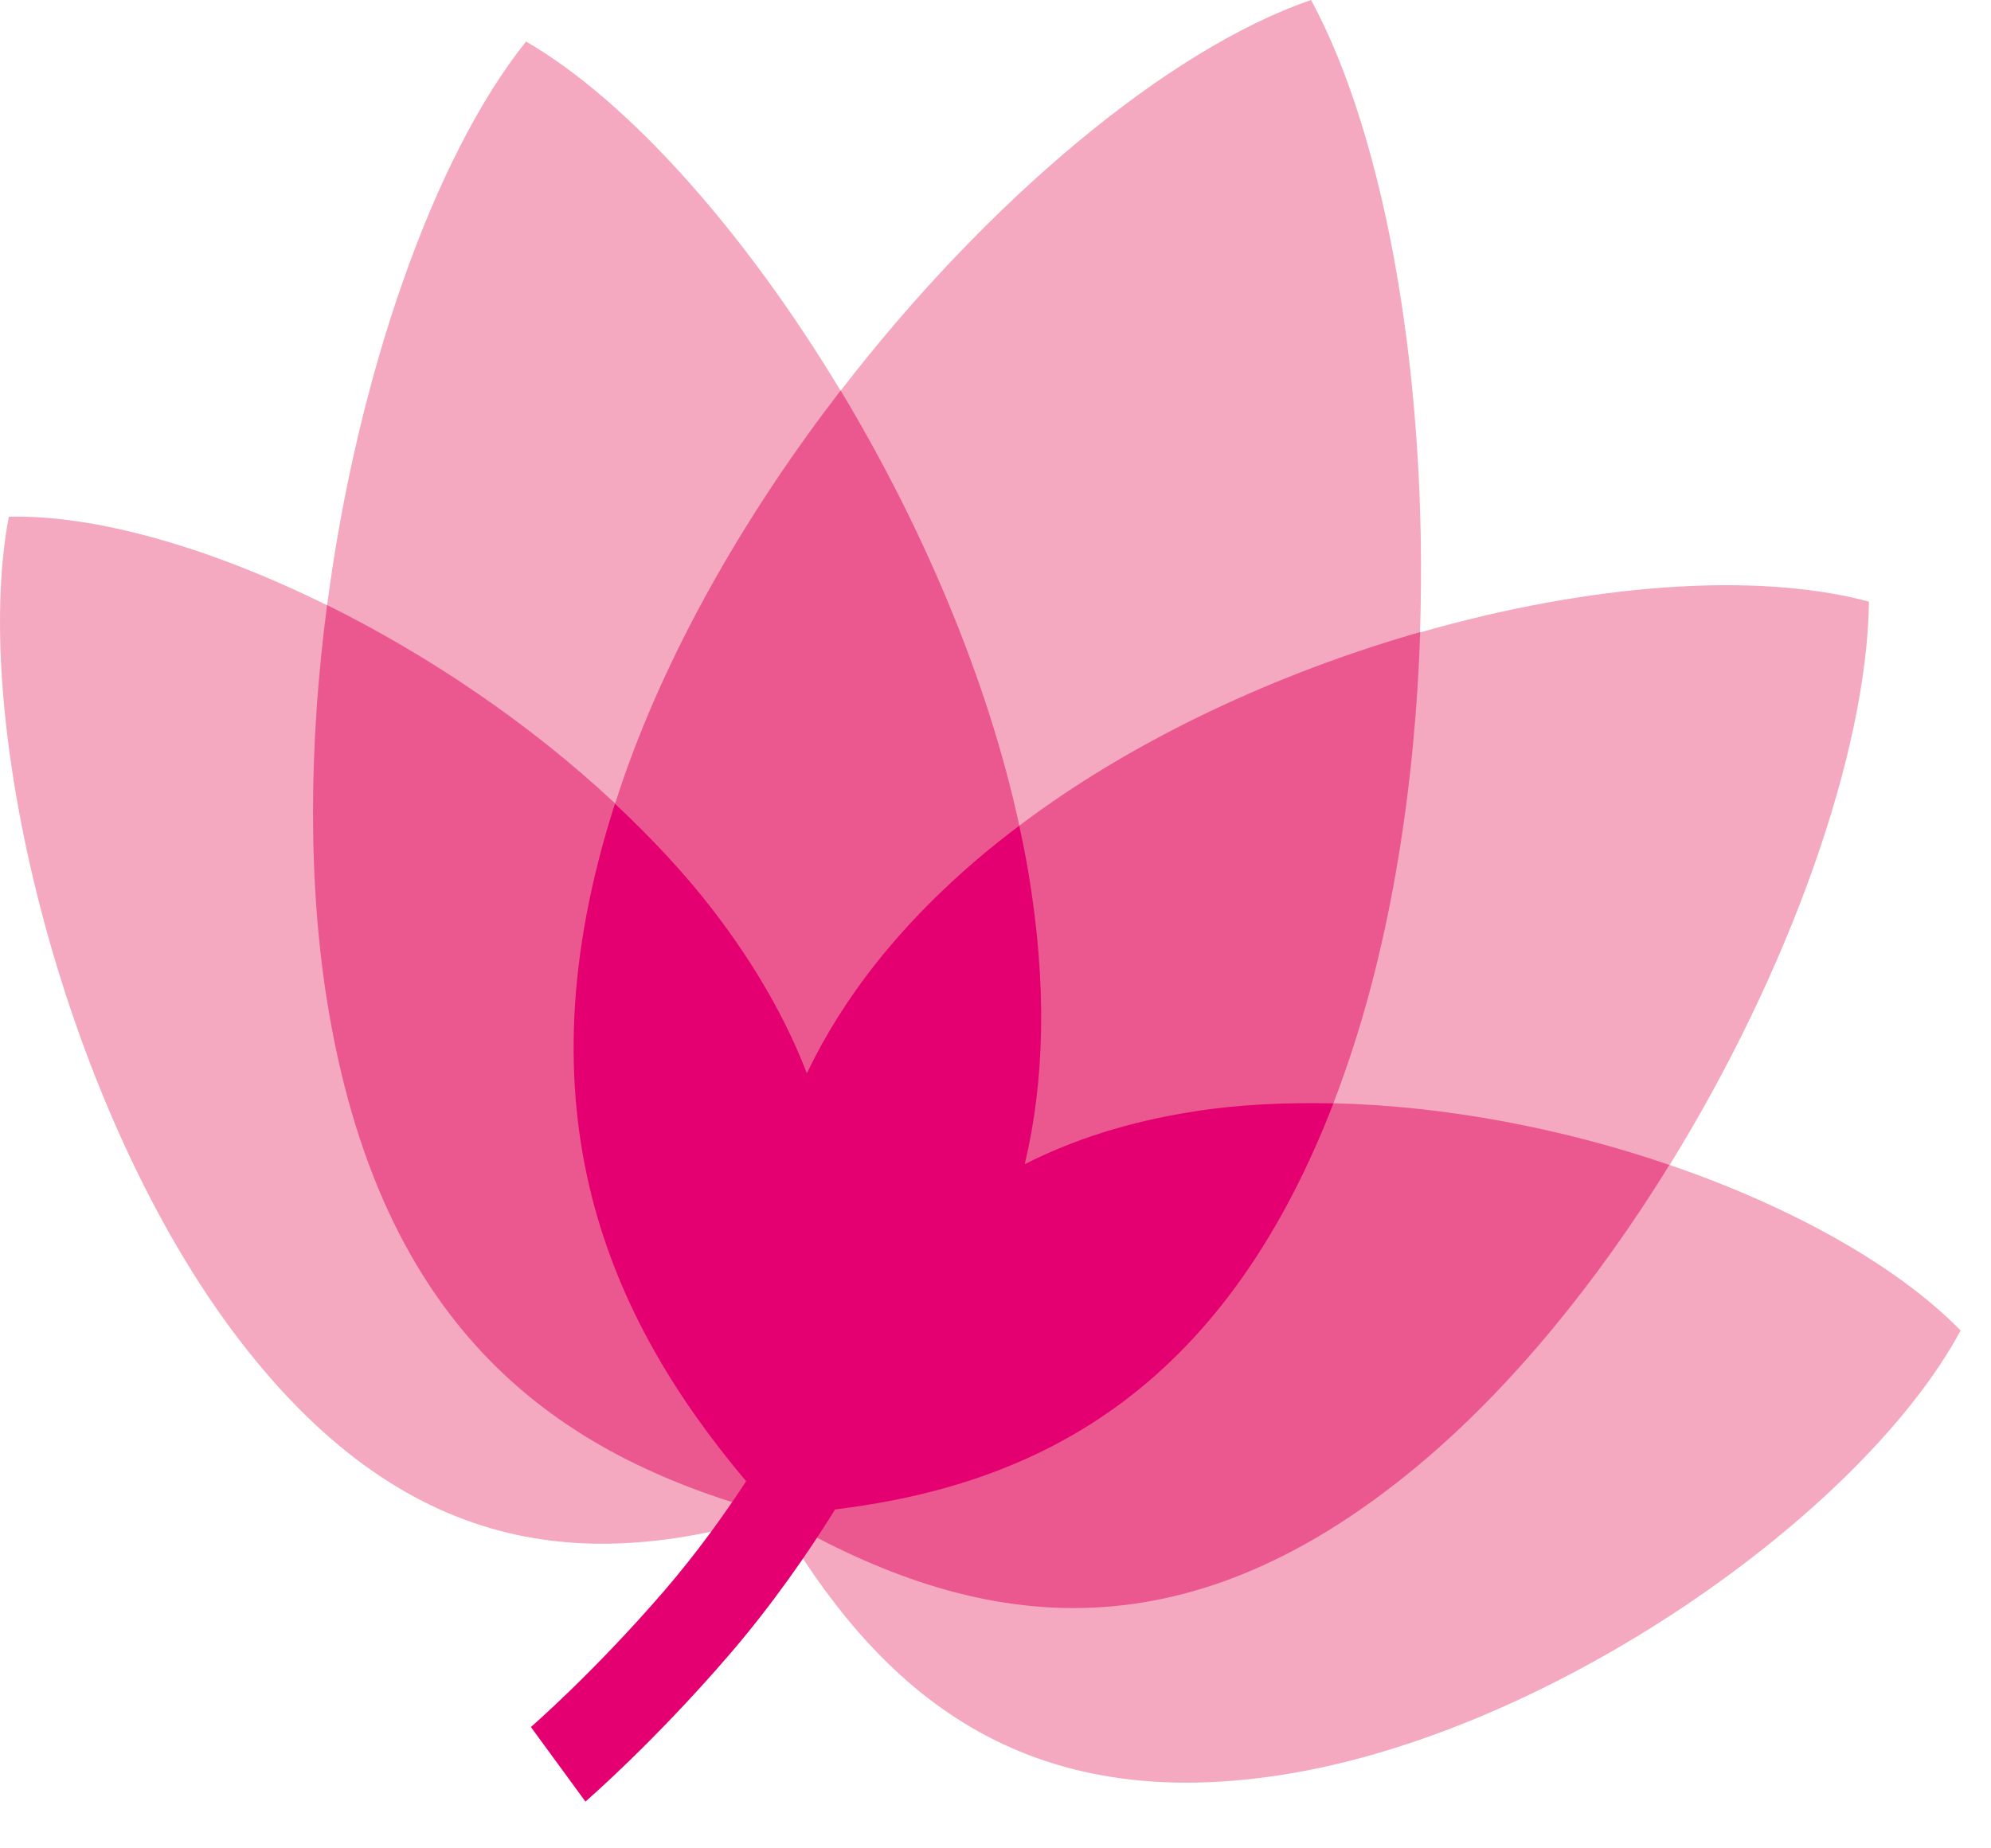 <svg width="28" height="26" viewBox="0 0 28 26" fill="none" xmlns="http://www.w3.org/2000/svg">
<path d="M23.481 16.387C25.154 13.676 26.253 10.61 26.284 8.463C24.689 8.035 22.346 8.214 19.97 8.897C20.085 5.414 19.509 1.98 18.438 0C16.423 0.692 13.879 2.825 11.822 5.497C10.475 3.264 8.846 1.424 7.398 0.584C6.098 2.207 5.025 5.281 4.6 8.514C2.966 7.706 1.348 7.238 0.124 7.269C-0.43 10.19 0.914 15.659 3.373 18.858C5.829 22.057 8.455 22.051 10.911 21.311C12.281 23.648 14.228 25.56 18.023 24.967C21.818 24.377 26.185 21.291 27.573 18.716C26.683 17.805 25.193 16.974 23.481 16.387Z" fill="#F4A9C1"/>
<path d="M18.752 15.519C18.804 15.386 18.853 15.25 18.903 15.108C19.561 13.245 19.9 11.061 19.973 8.891C17.974 9.464 15.954 10.392 14.335 11.614C13.886 9.532 12.955 7.374 11.822 5.493C10.54 7.155 9.447 9.027 8.789 10.891C8.739 11.03 8.695 11.166 8.651 11.302C7.453 10.179 6.02 9.214 4.6 8.511C4.344 10.448 4.321 12.442 4.621 14.212C5.422 18.934 8.056 20.542 10.908 21.311C13.5 22.814 16.45 23.534 19.952 20.607C21.265 19.51 22.476 18.012 23.478 16.387C21.993 15.877 20.336 15.556 18.752 15.519Z" fill="#EB588F"/>
<path d="M18.752 15.521C18.078 15.507 17.421 15.535 16.794 15.634C15.862 15.779 15.077 16.037 14.411 16.377C14.688 15.217 14.732 13.859 14.458 12.245C14.422 12.035 14.38 11.825 14.335 11.615C14.171 11.737 14.012 11.865 13.855 11.992C12.657 12.994 11.856 14.034 11.347 15.098C11.062 14.358 10.637 13.598 10.034 12.812C9.63 12.285 9.157 11.783 8.648 11.306C7.262 15.623 8.546 18.524 10.493 20.836C10.18 21.315 9.794 21.851 9.345 22.373C8.358 23.519 7.476 24.285 7.466 24.293L8.233 25.342C8.272 25.308 9.191 24.511 10.245 23.289C10.861 22.574 11.368 21.84 11.744 21.233C14.531 20.892 17.167 19.625 18.752 15.521Z" fill="#E50071"/>
</svg>

